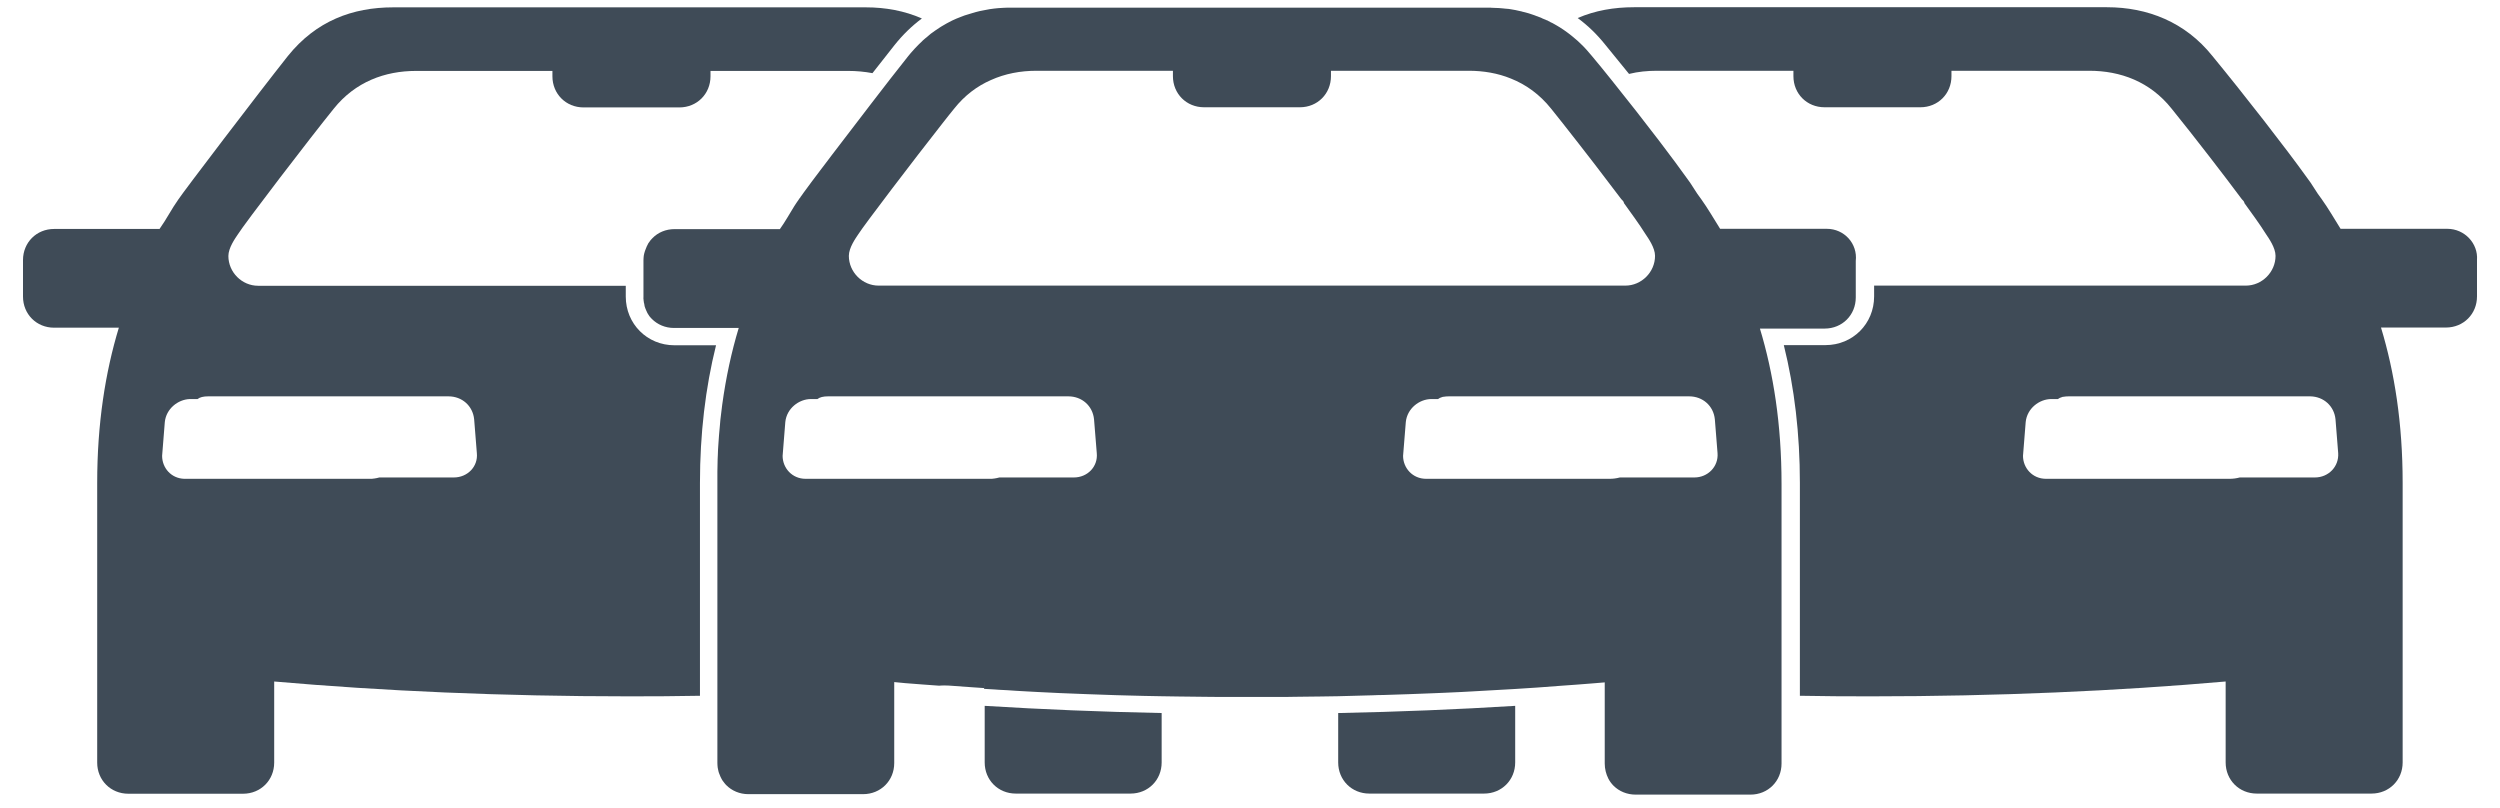 <?xml version="1.0" encoding="UTF-8"?>
<svg width="65px" height="21px" viewBox="0 0 65 21" version="1.1" xmlns="http://www.w3.org/2000/svg" xmlns:xlink="http://www.w3.org/1999/xlink">
    <!-- Generator: Sketch 41.2 (35397) - http://www.bohemiancoding.com/sketch -->
    <title>icon-industries-fleet</title>
    <desc>Created with Sketch.</desc>
    <defs></defs>
    <g id="Page-1" stroke="none" stroke-width="1" fill="none" fill-rule="evenodd">
        <g id="icon-industries-fleet" fill="#3F4B57">
            <g id="Page-1">
                <g>
                    <g id="Artboard">
                        <g id="icon-industries-fleet">
                            <path d="M39.395,18.352 L39.395,19.824 C39.395,20.281 39.043,20.633 38.586,20.633 L35.602,20.633 C35.145,20.633 34.793,20.281 34.793,19.824 L34.793,18.539 C36.359,18.508 37.898,18.445 39.395,18.352 Z" id="Fill-1"></path>
                            <path d="M63.629,5.949 L60.855,5.949 C60.68,5.668 60.539,5.422 60.363,5.176 C60.223,5 60.117,4.789 59.977,4.613 C59.449,3.875 58.359,2.473 57.52,1.453 C56.816,0.574 55.836,0.188 54.781,0.188 L42.484,0.188 C41.965,0.188 41.473,0.273 41.02,0.469 C41.285,0.664 41.523,0.895 41.738,1.164 C41.93,1.398 42.141,1.656 42.355,1.922 C42.59,1.863 42.836,1.84 43.082,1.84 L46.629,1.84 L46.629,1.98 C46.629,2.438 46.98,2.789 47.438,2.789 L49.93,2.789 C50.387,2.789 50.738,2.438 50.738,1.98 L50.738,1.84 L54.32,1.84 C55.129,1.84 55.902,2.121 56.461,2.824 C57.059,3.562 57.867,4.613 58.285,5.176 C58.32,5.211 58.355,5.246 58.355,5.281 C58.531,5.527 58.742,5.809 58.918,6.09 C58.988,6.195 59.164,6.441 59.164,6.652 C59.164,7.074 58.812,7.426 58.391,7.426 L48.727,7.426 L48.727,7.707 C48.727,8.418 48.172,8.973 47.461,8.973 L46.379,8.973 C46.656,10.086 46.797,11.285 46.797,12.555 L46.797,18.09 C47.402,18.102 48.016,18.105 48.633,18.105 C51.934,18.105 55.059,17.965 57.867,17.719 L57.867,19.824 C57.867,20.281 58.219,20.633 58.676,20.633 L61.66,20.633 C62.117,20.633 62.469,20.281 62.469,19.824 L62.469,12.555 C62.469,11.008 62.258,9.676 61.906,8.516 L63.594,8.516 C64.051,8.516 64.402,8.164 64.402,7.707 L64.402,6.758 C64.434,6.336 64.086,5.949 63.629,5.949 Z M60.188,12.414 L58.234,12.414 C58.145,12.438 58.055,12.449 57.973,12.449 L53.195,12.449 C52.844,12.449 52.598,12.168 52.598,11.852 L52.668,10.973 C52.703,10.621 53.02,10.375 53.336,10.375 L53.508,10.375 C53.516,10.371 53.523,10.363 53.531,10.359 C53.539,10.355 53.543,10.352 53.551,10.348 C53.559,10.344 53.562,10.34 53.57,10.34 C53.578,10.336 53.59,10.332 53.602,10.328 C53.609,10.324 53.617,10.324 53.625,10.32 C53.633,10.316 53.641,10.316 53.652,10.316 C53.691,10.309 53.734,10.305 53.785,10.305 L60.055,10.305 L60.07,10.305 C60.414,10.312 60.688,10.555 60.723,10.902 L60.793,11.781 C60.816,12.133 60.539,12.414 60.188,12.414 Z" id="Fill-2"></path>
                            <path d="M30.203,18.539 L30.203,19.824 C30.203,20.281 29.852,20.633 29.395,20.633 L26.41,20.633 C25.953,20.633 25.602,20.281 25.602,19.824 L25.602,18.352 C27.102,18.445 28.637,18.508 30.203,18.539 Z" id="Fill-3"></path>
                            <path d="M22.512,0.191 L10.223,0.191 C9.168,0.191 8.219,0.543 7.484,1.457 C6.676,2.477 4.781,4.969 4.641,5.18 C4.465,5.426 4.324,5.707 4.148,5.953 C4.148,5.953 4.148,5.953 4.113,5.953 L1.406,5.953 C0.949,5.953 0.598,6.305 0.598,6.762 L0.598,7.711 C0.598,8.168 0.949,8.52 1.406,8.52 L3.09,8.52 C2.738,9.68 2.527,11.012 2.527,12.559 L2.527,19.828 C2.527,20.285 2.879,20.637 3.336,20.637 L6.32,20.637 C6.777,20.637 7.129,20.285 7.129,19.828 L7.129,17.719 C9.938,17.965 13.062,18.105 16.363,18.105 C16.98,18.105 17.594,18.102 18.199,18.09 L18.199,12.555 C18.199,11.289 18.34,10.086 18.617,8.977 L17.535,8.977 C16.824,8.977 16.27,8.418 16.27,7.711 L16.27,7.43 L6.711,7.43 C6.289,7.43 5.938,7.078 5.938,6.656 C5.938,6.445 6.113,6.199 6.184,6.094 C6.359,5.812 8.078,3.566 8.676,2.828 C9.238,2.125 10.012,1.844 10.816,1.844 L14.363,1.844 L14.363,1.984 C14.363,2.441 14.715,2.793 15.172,2.793 L17.664,2.793 C18.121,2.793 18.473,2.441 18.473,1.984 L18.473,1.844 L22.055,1.844 C22.266,1.844 22.477,1.863 22.684,1.902 C22.906,1.617 23.105,1.363 23.258,1.172 C23.473,0.902 23.711,0.672 23.969,0.48 C23.516,0.281 23.023,0.191 22.512,0.191 Z M11.66,10.305 C12.012,10.305 12.293,10.551 12.328,10.902 L12.398,11.781 C12.434,12.133 12.152,12.414 11.801,12.414 L9.863,12.414 C9.84,12.422 9.82,12.426 9.797,12.43 C9.777,12.434 9.754,12.438 9.734,12.441 L9.73,12.441 C9.711,12.445 9.688,12.445 9.668,12.449 L9.664,12.449 L9.621,12.449 L9.598,12.449 L4.82,12.449 L4.789,12.449 C4.449,12.438 4.215,12.164 4.215,11.852 L4.285,10.973 C4.32,10.629 4.625,10.387 4.934,10.375 L4.965,10.375 L5.137,10.375 C5.195,10.328 5.289,10.305 5.41,10.305 L11.66,10.305 Z" id="Fill-4"></path>
                            <path d="M24.434,17.809 C24.723,17.828 25.016,17.852 25.309,17.871 C25.406,17.879 25.504,17.883 25.602,17.891 L25.602,17.715 C25.219,17.75 24.828,17.781 24.434,17.809 Z M40.145,0.496 C40.203,0.523 40.262,0.551 40.316,0.578 C40.262,0.547 40.203,0.52 40.145,0.496 Z" id="Fill-5"></path>
                            <path d="M16.773,7.973 C16.77,7.965 16.77,7.961 16.766,7.953 C16.766,7.957 16.77,7.965 16.77,7.969 L16.777,7.988 C16.777,7.992 16.777,7.992 16.781,7.996 C16.781,7.988 16.777,7.98 16.773,7.973 Z M16.73,7.723 L16.73,7.75 C16.73,7.766 16.73,7.777 16.734,7.793 L16.734,7.801 C16.734,7.773 16.734,7.75 16.73,7.723 Z" id="Fill-6"></path>
                            <path d="M47.496,5.949 L44.723,5.949 C44.547,5.668 44.406,5.422 44.23,5.176 C44.09,5 43.984,4.789 43.844,4.613 C43.68,4.383 43.461,4.086 43.211,3.758 C43.188,3.727 43.16,3.691 43.137,3.66 C42.758,3.164 42.32,2.602 41.898,2.078 C41.723,1.859 41.551,1.648 41.387,1.453 C41.34,1.395 41.293,1.34 41.246,1.289 C41.227,1.266 41.203,1.242 41.18,1.219 C41.16,1.199 41.145,1.18 41.125,1.164 C41.094,1.133 41.059,1.098 41.023,1.066 C41.008,1.051 40.988,1.035 40.969,1.02 C40.84,0.906 40.703,0.805 40.562,0.715 L40.562,0.715 C40.535,0.699 40.508,0.684 40.484,0.668 C40.465,0.656 40.445,0.648 40.43,0.637 C40.414,0.629 40.398,0.621 40.387,0.613 C40.367,0.602 40.348,0.59 40.324,0.582 C40.27,0.551 40.211,0.523 40.152,0.5 C40.121,0.488 40.094,0.477 40.066,0.461 C40.039,0.449 40.012,0.438 39.984,0.43 C39.977,0.426 39.969,0.422 39.961,0.422 C39.914,0.402 39.867,0.387 39.82,0.371 C39.797,0.363 39.773,0.355 39.75,0.348 C39.727,0.34 39.703,0.332 39.68,0.328 C39.664,0.324 39.648,0.32 39.633,0.316 C39.617,0.312 39.602,0.309 39.586,0.305 C39.566,0.297 39.543,0.293 39.523,0.289 C39.484,0.281 39.445,0.273 39.402,0.262 C39.367,0.254 39.328,0.25 39.289,0.242 C39.25,0.234 39.211,0.23 39.168,0.227 L39.16,0.227 C39.121,0.223 39.082,0.219 39.043,0.215 L39.035,0.215 C38.996,0.211 38.953,0.207 38.91,0.207 L38.898,0.207 C38.867,0.207 38.84,0.203 38.812,0.203 C38.793,0.203 38.777,0.203 38.758,0.199 L38.652,0.199 L26.355,0.199 L26.246,0.199 L26.199,0.199 C26.164,0.199 26.129,0.203 26.094,0.203 C26.051,0.207 26.008,0.207 25.965,0.211 L25.961,0.211 C25.922,0.215 25.883,0.219 25.844,0.223 C25.836,0.223 25.828,0.227 25.816,0.227 C25.789,0.23 25.762,0.234 25.734,0.238 C25.723,0.238 25.707,0.242 25.691,0.246 C25.656,0.254 25.621,0.258 25.586,0.266 C25.547,0.273 25.508,0.281 25.469,0.289 C25.457,0.293 25.449,0.293 25.438,0.297 C25.414,0.305 25.387,0.309 25.363,0.316 C25.352,0.32 25.336,0.324 25.324,0.328 C25.309,0.332 25.293,0.336 25.281,0.34 C25.215,0.359 25.145,0.379 25.078,0.402 C25.047,0.414 25.016,0.426 24.984,0.438 C24.945,0.453 24.906,0.469 24.867,0.484 C24.828,0.5 24.793,0.52 24.754,0.535 C24.66,0.582 24.566,0.633 24.477,0.688 C24.461,0.699 24.441,0.711 24.422,0.723 C24.387,0.746 24.348,0.77 24.312,0.797 C24.293,0.809 24.277,0.824 24.258,0.836 C24.242,0.848 24.223,0.863 24.203,0.875 C24.188,0.887 24.168,0.902 24.152,0.918 C24.137,0.93 24.117,0.945 24.102,0.961 C24.074,0.98 24.051,1.004 24.023,1.027 C24.004,1.043 23.984,1.059 23.969,1.078 C23.945,1.102 23.922,1.121 23.898,1.145 C23.824,1.219 23.75,1.297 23.68,1.379 C23.656,1.406 23.633,1.434 23.609,1.465 C23.48,1.629 23.324,1.828 23.148,2.051 C23.035,2.199 22.914,2.355 22.789,2.516 C22.734,2.586 22.68,2.66 22.621,2.734 C22.281,3.176 21.926,3.645 21.613,4.051 C21.586,4.086 21.559,4.125 21.531,4.16 C21.488,4.215 21.449,4.27 21.41,4.32 C21.383,4.355 21.359,4.391 21.332,4.422 C21.168,4.641 21.027,4.824 20.93,4.961 C20.918,4.977 20.906,4.992 20.898,5.004 C20.879,5.027 20.863,5.051 20.852,5.07 C20.84,5.086 20.828,5.102 20.82,5.113 C20.816,5.121 20.809,5.125 20.809,5.133 C20.801,5.145 20.797,5.148 20.789,5.156 C20.785,5.164 20.781,5.168 20.777,5.172 C20.773,5.176 20.773,5.18 20.77,5.184 C20.727,5.242 20.691,5.301 20.652,5.359 C20.59,5.461 20.527,5.562 20.465,5.668 C20.406,5.766 20.344,5.863 20.277,5.957 C20.277,5.957 20.277,5.957 20.242,5.957 L17.539,5.957 C17.312,5.957 17.109,6.043 16.965,6.191 C16.945,6.211 16.93,6.227 16.914,6.246 C16.906,6.254 16.902,6.266 16.895,6.273 C16.883,6.289 16.867,6.309 16.855,6.328 C16.848,6.34 16.844,6.348 16.84,6.359 C16.832,6.375 16.824,6.391 16.816,6.406 C16.801,6.438 16.789,6.469 16.777,6.504 C16.773,6.516 16.77,6.523 16.766,6.535 C16.762,6.555 16.754,6.57 16.75,6.59 C16.746,6.609 16.742,6.629 16.738,6.648 C16.734,6.688 16.73,6.727 16.73,6.77 L16.73,7.719 L16.73,7.734 C16.73,7.758 16.73,7.785 16.734,7.809 C16.734,7.82 16.734,7.828 16.738,7.836 L16.738,7.844 C16.738,7.855 16.742,7.863 16.742,7.871 C16.742,7.875 16.742,7.879 16.746,7.883 C16.746,7.891 16.75,7.895 16.75,7.902 C16.75,7.91 16.754,7.914 16.754,7.922 L16.754,7.926 C16.754,7.934 16.758,7.938 16.758,7.945 L16.758,7.949 L16.758,7.953 L16.758,7.953 L16.758,7.957 L16.758,7.957 C16.762,7.965 16.762,7.973 16.766,7.977 C16.77,7.984 16.77,7.992 16.773,8 C16.777,8.008 16.777,8.016 16.781,8.023 C16.781,8.027 16.785,8.027 16.785,8.031 C16.789,8.043 16.793,8.051 16.797,8.062 C16.805,8.074 16.809,8.09 16.816,8.102 L16.816,8.105 L16.816,8.105 C16.82,8.109 16.82,8.117 16.824,8.121 C16.828,8.125 16.828,8.133 16.832,8.137 L16.836,8.145 C16.84,8.152 16.844,8.156 16.848,8.164 C16.852,8.168 16.852,8.172 16.855,8.176 C16.863,8.188 16.871,8.195 16.875,8.207 C16.883,8.219 16.891,8.23 16.898,8.238 C16.914,8.258 16.934,8.277 16.949,8.293 C17.094,8.438 17.297,8.527 17.523,8.527 L19.207,8.527 C19.02,9.145 18.875,9.809 18.777,10.527 C18.762,10.652 18.746,10.785 18.73,10.914 C18.727,10.957 18.723,11 18.719,11.043 C18.711,11.129 18.703,11.219 18.695,11.309 C18.688,11.398 18.684,11.488 18.676,11.578 C18.672,11.656 18.664,11.738 18.664,11.82 C18.66,11.902 18.656,11.98 18.656,12.062 C18.656,12.129 18.652,12.195 18.652,12.262 L18.652,12.312 L18.652,12.359 L18.652,12.566 L18.652,19.836 C18.652,19.879 18.656,19.918 18.66,19.957 C18.664,19.977 18.668,19.996 18.672,20.016 C18.676,20.035 18.68,20.055 18.684,20.07 C18.688,20.082 18.691,20.09 18.695,20.102 C18.707,20.133 18.719,20.168 18.734,20.199 C18.742,20.215 18.75,20.23 18.758,20.246 C18.762,20.254 18.77,20.266 18.773,20.273 C18.785,20.293 18.797,20.312 18.812,20.328 C18.82,20.336 18.824,20.348 18.832,20.355 C18.848,20.375 18.863,20.395 18.883,20.414 C19.027,20.559 19.23,20.648 19.457,20.648 L22.441,20.648 C22.898,20.648 23.25,20.297 23.25,19.84 L23.25,17.734 C23.344,17.742 23.441,17.75 23.539,17.762 C23.691,17.773 23.84,17.785 23.992,17.797 C24.133,17.809 24.273,17.82 24.418,17.828 C24.812,17.801 25.203,17.77 25.586,17.734 L25.586,17.91 C25.676,17.914 25.77,17.922 25.859,17.926 C25.895,17.93 25.934,17.93 25.969,17.934 C26.117,17.941 26.27,17.949 26.422,17.961 C26.516,17.965 26.609,17.973 26.703,17.977 C26.797,17.98 26.887,17.988 26.98,17.992 C27.09,17.996 27.199,18.004 27.309,18.008 C27.391,18.012 27.473,18.016 27.555,18.02 C28.031,18.039 28.516,18.059 29.004,18.074 C29.102,18.078 29.199,18.078 29.297,18.082 C29.59,18.09 29.887,18.098 30.188,18.102 C30.34,18.105 30.492,18.109 30.645,18.109 C30.758,18.109 30.875,18.113 30.988,18.113 C31.102,18.113 31.215,18.117 31.324,18.117 C31.465,18.117 31.605,18.121 31.746,18.121 L31.867,18.121 L32.152,18.121 L32.484,18.121 L32.816,18.121 L33.105,18.121 L33.223,18.121 C33.363,18.121 33.504,18.121 33.645,18.117 C33.758,18.117 33.871,18.113 33.98,18.113 C34.094,18.113 34.211,18.109 34.324,18.109 C34.477,18.105 34.633,18.102 34.785,18.102 C34.934,18.098 35.082,18.094 35.23,18.09 C35.328,18.086 35.422,18.086 35.52,18.082 C35.574,18.082 35.625,18.078 35.676,18.078 C35.773,18.074 35.871,18.07 35.969,18.07 C36.414,18.059 36.855,18.039 37.293,18.023 C37.383,18.02 37.469,18.016 37.555,18.012 C37.703,18.004 37.848,18 37.992,17.992 C38.086,17.988 38.176,17.984 38.27,17.977 C38.363,17.973 38.457,17.965 38.551,17.961 C38.832,17.945 39.109,17.93 39.383,17.914 C39.777,17.891 40.168,17.863 40.555,17.832 C40.699,17.82 40.844,17.812 40.988,17.801 C41.137,17.789 41.289,17.777 41.434,17.766 C41.531,17.758 41.629,17.75 41.723,17.742 L41.723,19.852 C41.723,19.992 41.758,20.125 41.816,20.242 C41.852,20.312 41.898,20.375 41.953,20.43 C42.098,20.574 42.301,20.66 42.527,20.66 L45.512,20.66 C45.969,20.66 46.32,20.309 46.32,19.852 L46.32,12.582 C46.32,11.035 46.109,9.703 45.758,8.543 L47.441,8.543 C47.898,8.543 48.25,8.191 48.25,7.734 L48.25,6.785 C48.301,6.336 47.953,5.949 47.496,5.949 Z M27.922,12.414 L25.984,12.414 C25.961,12.422 25.941,12.426 25.918,12.43 C25.898,12.434 25.875,12.438 25.855,12.441 L25.852,12.441 C25.832,12.445 25.809,12.445 25.789,12.449 L25.785,12.449 L25.723,12.449 L20.945,12.449 C20.594,12.449 20.348,12.168 20.348,11.852 L20.418,10.973 C20.453,10.621 20.77,10.375 21.086,10.375 L21.254,10.375 C21.312,10.328 21.406,10.305 21.527,10.305 L27.777,10.305 C28.129,10.305 28.41,10.551 28.445,10.902 L28.516,11.781 C28.551,12.133 28.273,12.414 27.922,12.414 Z M22.844,7.426 C22.422,7.426 22.07,7.074 22.07,6.652 C22.07,6.441 22.246,6.195 22.316,6.09 C22.469,5.848 23.766,4.145 24.504,3.207 C24.621,3.055 24.727,2.926 24.809,2.824 C25.082,2.48 25.406,2.238 25.762,2.082 C26.133,1.914 26.535,1.84 26.949,1.84 L30.496,1.84 L30.496,1.98 C30.496,2.438 30.848,2.789 31.305,2.789 L33.797,2.789 C34.254,2.789 34.605,2.438 34.605,1.98 L34.605,1.84 L38.188,1.84 C38.566,1.84 38.941,1.902 39.285,2.043 C39.676,2.199 40.031,2.453 40.328,2.824 C40.426,2.945 40.527,3.07 40.633,3.207 C41.176,3.895 41.801,4.707 42.152,5.176 C42.188,5.211 42.223,5.246 42.223,5.281 C42.398,5.527 42.609,5.809 42.785,6.09 C42.855,6.195 43.031,6.441 43.031,6.652 C43.031,7.074 42.68,7.426 42.258,7.426 L22.844,7.426 Z M44.055,12.414 L42.117,12.414 C42.027,12.438 41.938,12.449 41.855,12.449 L37.078,12.449 C36.727,12.449 36.48,12.168 36.48,11.852 L36.551,10.973 C36.586,10.621 36.902,10.375 37.219,10.375 L37.391,10.375 C37.398,10.371 37.406,10.363 37.414,10.359 C37.418,10.355 37.426,10.352 37.434,10.348 C37.438,10.344 37.445,10.34 37.453,10.34 C37.461,10.336 37.473,10.332 37.484,10.328 C37.492,10.324 37.5,10.324 37.508,10.32 C37.516,10.316 37.523,10.316 37.535,10.316 C37.574,10.309 37.617,10.305 37.668,10.305 L43.918,10.305 C44.27,10.305 44.551,10.551 44.586,10.902 L44.656,11.781 C44.684,12.133 44.402,12.414 44.055,12.414 Z" id="Fill-7"></path>
                        </g>
                    </g>
                </g>
            </g>
        </g>
    </g>
</svg>
